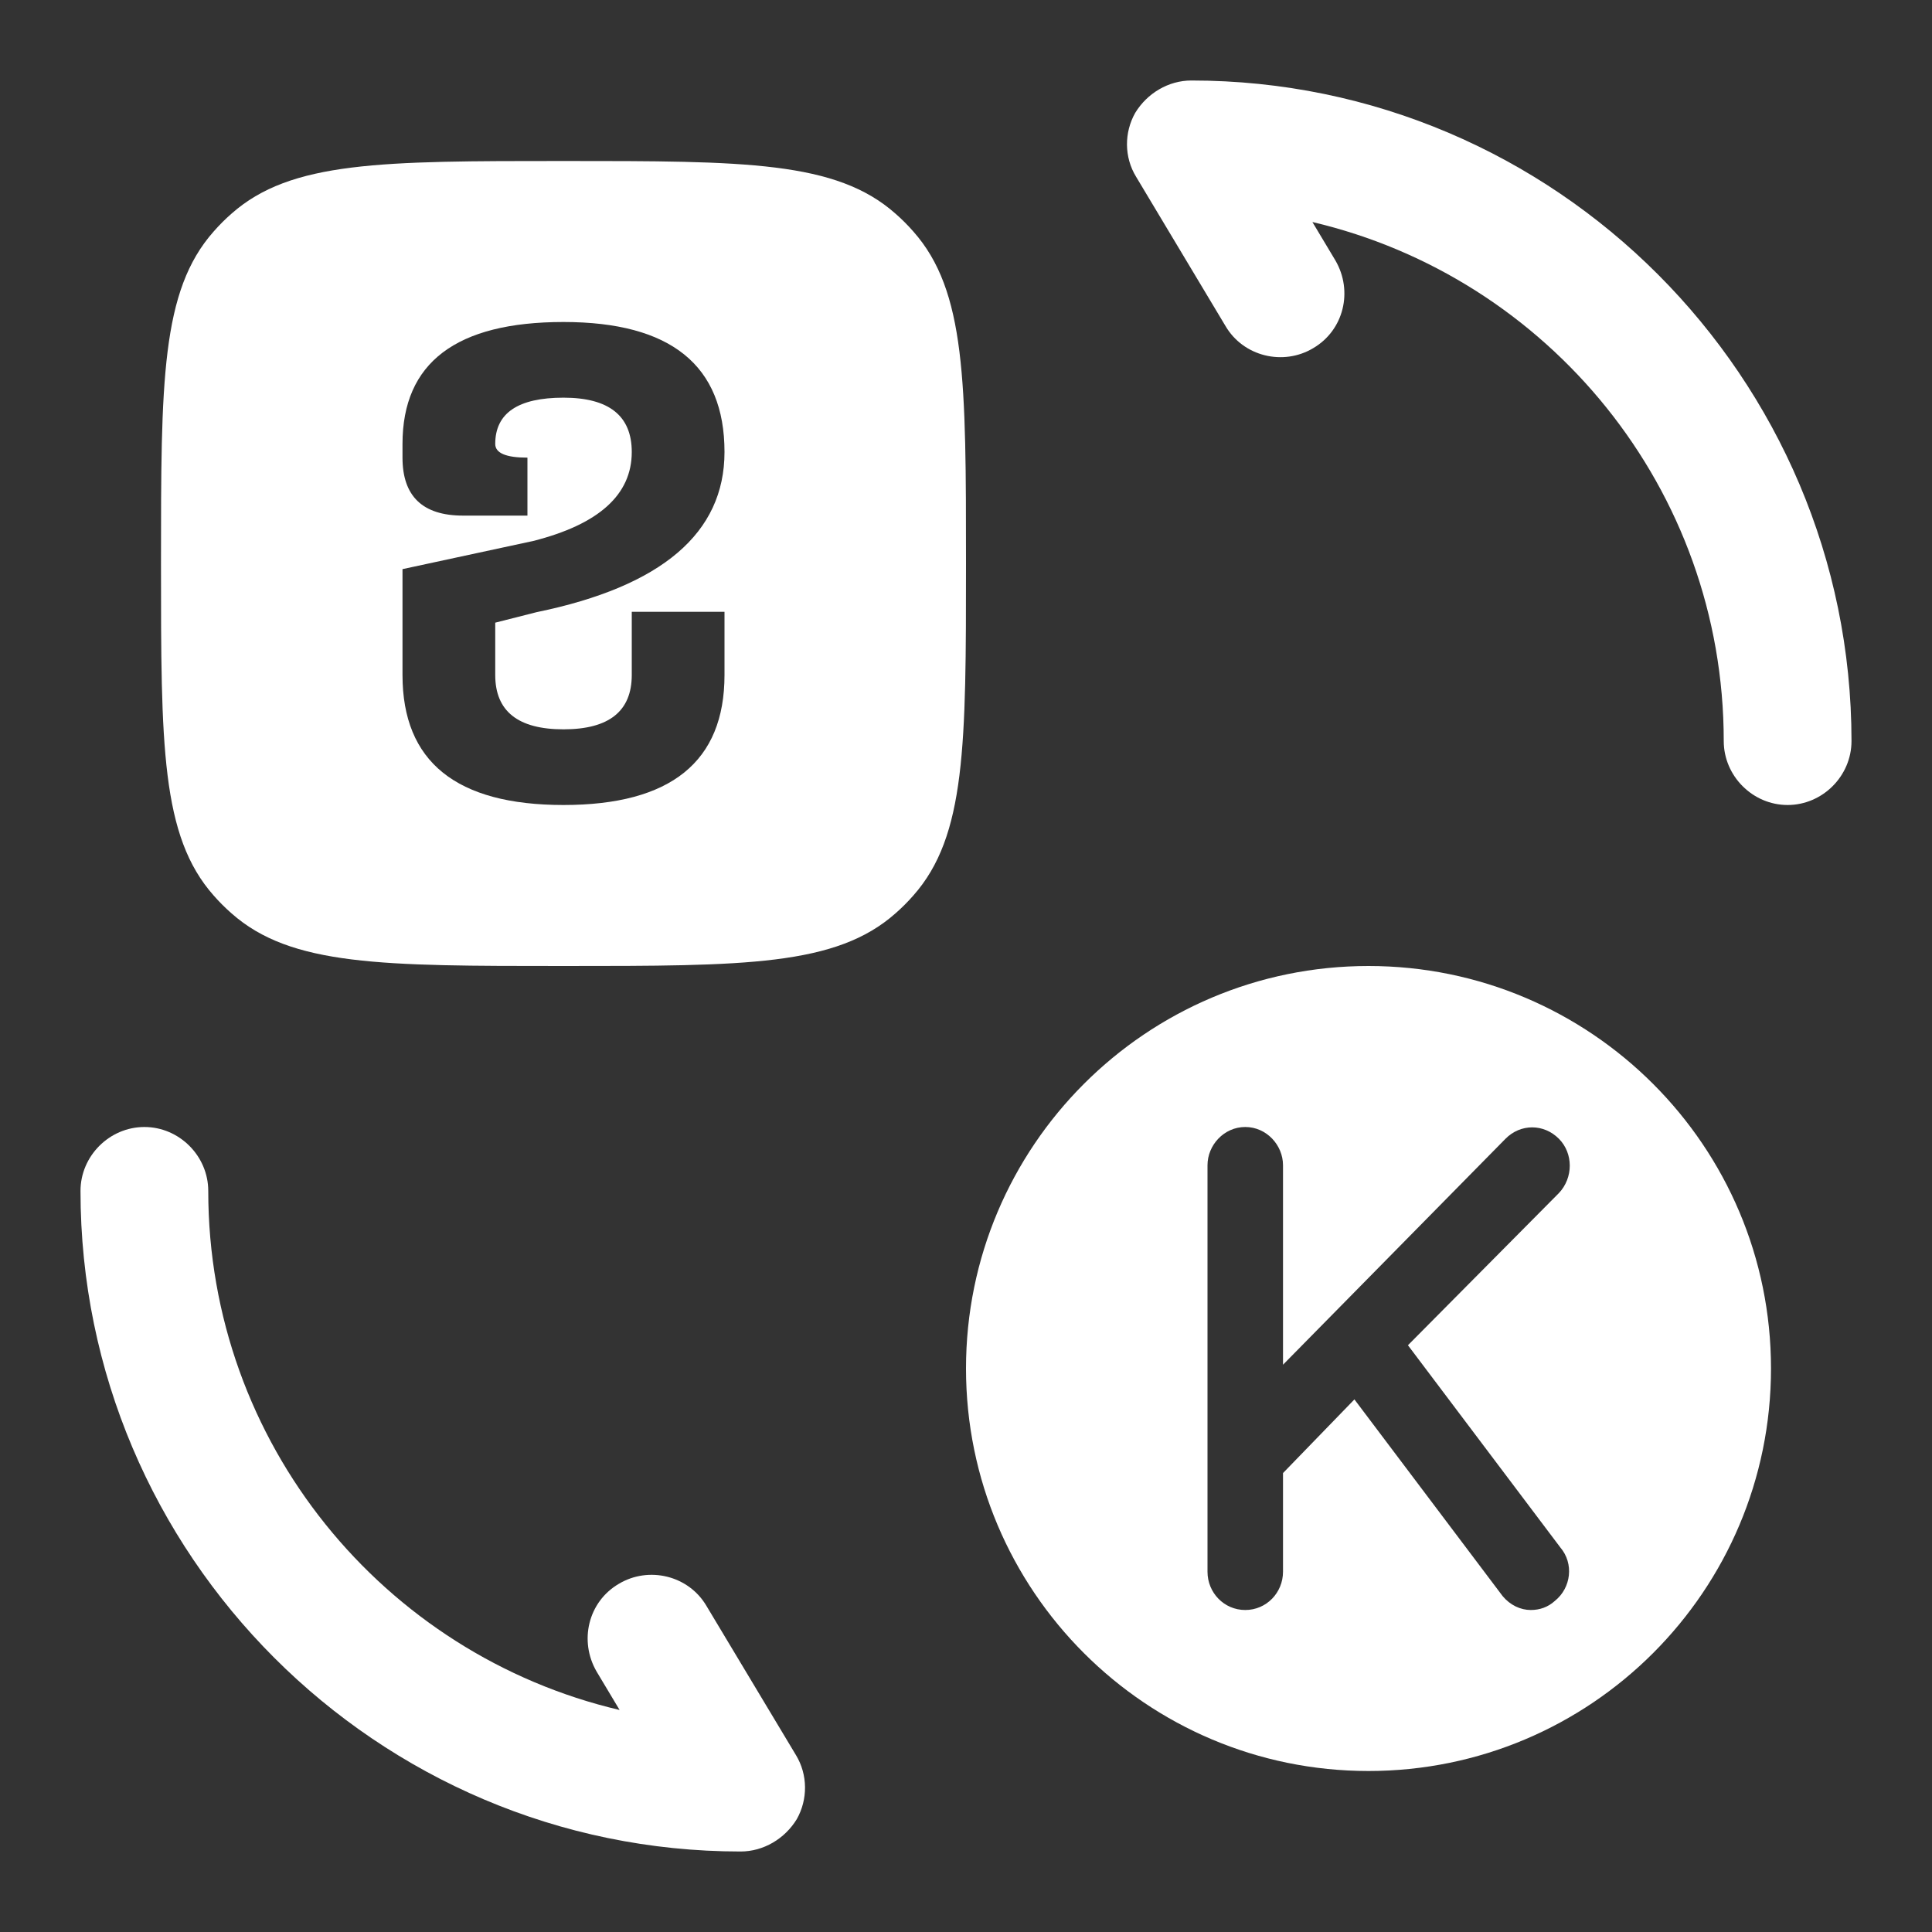 <svg width="24" height="24" viewBox="0 0 24 24" fill="none" xmlns="http://www.w3.org/2000/svg">
<rect x="0" y="0" width="24" height="24" fill="#333333" stroke="none"/>
<path fill-rule="evenodd" clip-rule="evenodd" d="M2.654 2.876C2 3.614 2 4.743 2 7C2 9.257 2 10.386 2.654 11.124C2.723 11.203 2.797 11.277 2.876 11.346C3.614 12 4.743 12 7 12C9.257 12 10.386 12 11.124 11.346C11.203 11.277 11.277 11.203 11.346 11.124C12 10.386 12 9.257 12 7C12 4.743 12 3.614 11.346 2.876C11.277 2.797 11.203 2.723 11.124 2.654C10.386 2 9.257 2 7 2C4.743 2 3.614 2 2.876 2.654C2.797 2.723 2.723 2.797 2.654 2.876ZM6.152 7.735L6.664 7.605C8.221 7.285 9 6.622 9 5.615C9 4.538 8.333 4 7 4C5.667 4 5 4.505 5 5.515V5.685C5 6.165 5.251 6.405 5.752 6.405H6.552V5.685C6.285 5.685 6.152 5.628 6.152 5.515C6.152 5.132 6.435 4.94 7 4.94C7.565 4.94 7.848 5.165 7.848 5.615C7.848 6.145 7.44 6.513 6.624 6.72L5 7.07V8.385C5 9.462 5.667 10 7 10C8.333 10 9 9.462 9 8.385V7.6H7.848V8.385C7.848 8.835 7.565 9.06 7 9.06C6.435 9.06 6.152 8.835 6.152 8.385V7.735Z" fill="white"/>
<path fill-rule="evenodd" clip-rule="evenodd" d="M17 12C14.239 12 12 14.239 12 17C12 19.761 14.239 22 17 22C19.761 22 22 19.761 22 17C22 14.239 19.761 12 17 12ZM15 19.525C15 19.784 15.205 20 15.469 20C15.733 20 15.938 19.784 15.938 19.525V18.299L16.825 17.384L18.666 19.827C18.76 19.94 18.888 20 19.016 20C19.127 20 19.229 19.965 19.314 19.888C19.519 19.724 19.553 19.422 19.383 19.223L17.49 16.711L19.366 14.82C19.545 14.63 19.545 14.328 19.366 14.147C19.178 13.957 18.888 13.957 18.701 14.147L15.938 16.953V14.475C15.938 14.225 15.733 14 15.469 14C15.205 14 15 14.225 15 14.475V19.525Z" fill="white"/>
<path d="M9.2 23C4.682 23 1 19.315 1 14.794C1 14.36 1.36 14 1.794 14C2.227 14 2.587 14.36 2.587 14.794C2.587 17.928 4.767 20.554 7.697 21.242L7.412 20.766C7.19 20.385 7.306 19.898 7.687 19.675C8.057 19.453 8.554 19.569 8.777 19.951L9.888 21.803C10.036 22.047 10.036 22.354 9.898 22.598C9.75 22.841 9.485 23 9.2 23Z" fill="white"/>
<path d="M22.206 10C21.773 10 21.413 9.64 21.413 9.206C21.413 6.072 19.233 3.446 16.303 2.758L16.588 3.234C16.811 3.615 16.694 4.102 16.313 4.325C15.943 4.547 15.446 4.431 15.223 4.049L14.113 2.196C13.964 1.953 13.964 1.646 14.102 1.402C14.25 1.159 14.514 1 14.8 1C19.318 1 23 4.685 23 9.206C23 9.64 22.64 10 22.206 10Z" fill="white"/>
</svg>
